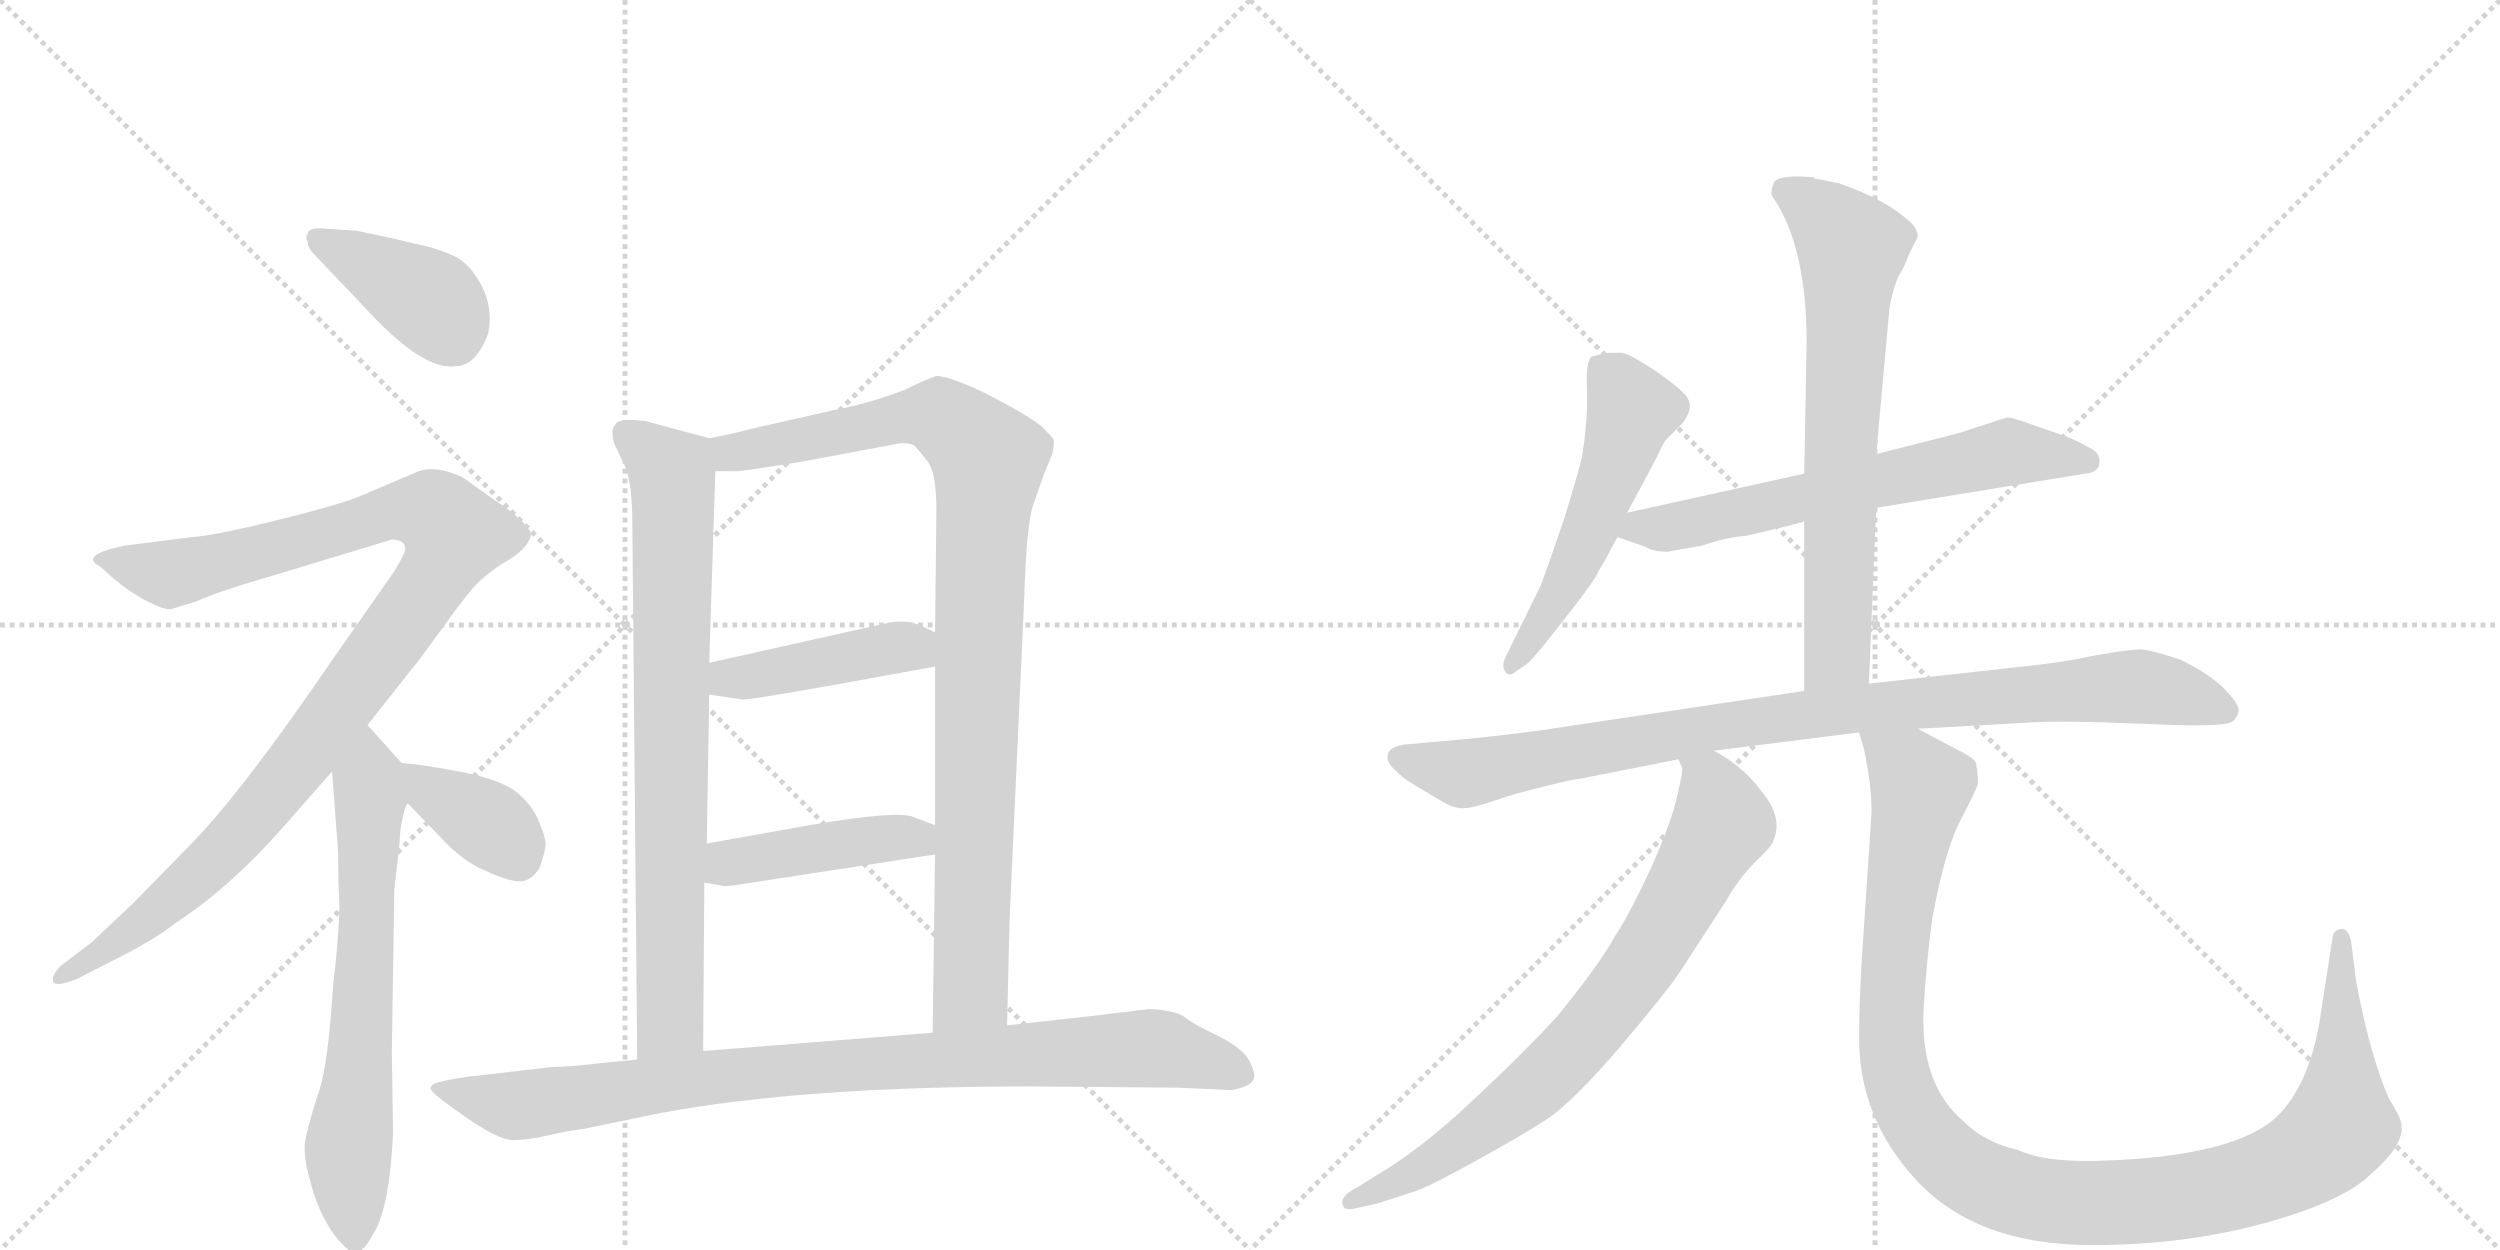 <svg version="1.1" viewBox="0 0 2048 1024" xmlns="http://www.w3.org/2000/svg">
  <g stroke="lightgray" stroke-dasharray="1,1" stroke-width="1" transform="scale(4, 4)">
    <line x1="0" y1="0" x2="256" y2="256"></line>
    <line x1="256" y1="0" x2="0" y2="256"></line>
    <line x1="128" y1="0" x2="128" y2="256"></line>
    <line x1="0" y1="128" x2="256" y2="128"></line>
    <line x1="256" y1="0" x2="512" y2="256"></line>
    <line x1="512" y1="0" x2="256" y2="256"></line>
    <line x1="384" y1="0" x2="384" y2="256"></line>
    <line x1="256" y1="128" x2="512" y2="128"></line>
  </g>
<g transform="scale(1, -1) translate(0, -850)">
   <style type="text/css">
    @keyframes keyframes0 {
      from {
       stroke: black;
       stroke-dashoffset: 397;
       stroke-width: 128;
       }
       56% {
       animation-timing-function: step-end;
       stroke: black;
       stroke-dashoffset: 0;
       stroke-width: 128;
       }
       to {
       stroke: black;
       stroke-width: 1024;
       }
       }
       #make-me-a-hanzi-animation-0 {
         animation: keyframes0 0.573s both;
         animation-delay: 0s;
         animation-timing-function: linear;
       }
    @keyframes keyframes1 {
      from {
       stroke: black;
       stroke-dashoffset: 1045;
       stroke-width: 128;
       }
       77% {
       animation-timing-function: step-end;
       stroke: black;
       stroke-dashoffset: 0;
       stroke-width: 128;
       }
       to {
       stroke: black;
       stroke-width: 1024;
       }
       }
       #make-me-a-hanzi-animation-1 {
         animation: keyframes1 1.1s both;
         animation-delay: 0.573s;
         animation-timing-function: linear;
       }
    @keyframes keyframes2 {
      from {
       stroke: black;
       stroke-dashoffset: 669;
       stroke-width: 128;
       }
       69% {
       animation-timing-function: step-end;
       stroke: black;
       stroke-dashoffset: 0;
       stroke-width: 128;
       }
       to {
       stroke: black;
       stroke-width: 1024;
       }
       }
       #make-me-a-hanzi-animation-2 {
         animation: keyframes2 0.794s both;
         animation-delay: 1.674s;
         animation-timing-function: linear;
       }
    @keyframes keyframes3 {
      from {
       stroke: black;
       stroke-dashoffset: 372;
       stroke-width: 128;
       }
       55% {
       animation-timing-function: step-end;
       stroke: black;
       stroke-dashoffset: 0;
       stroke-width: 128;
       }
       to {
       stroke: black;
       stroke-width: 1024;
       }
       }
       #make-me-a-hanzi-animation-3 {
         animation: keyframes3 0.553s both;
         animation-delay: 2.468s;
         animation-timing-function: linear;
       }
    @keyframes keyframes4 {
      from {
       stroke: black;
       stroke-dashoffset: 786;
       stroke-width: 128;
       }
       72% {
       animation-timing-function: step-end;
       stroke: black;
       stroke-dashoffset: 0;
       stroke-width: 128;
       }
       to {
       stroke: black;
       stroke-width: 1024;
       }
       }
       #make-me-a-hanzi-animation-4 {
         animation: keyframes4 0.89s both;
         animation-delay: 3.021s;
         animation-timing-function: linear;
       }
    @keyframes keyframes5 {
      from {
       stroke: black;
       stroke-dashoffset: 967;
       stroke-width: 128;
       }
       76% {
       animation-timing-function: step-end;
       stroke: black;
       stroke-dashoffset: 0;
       stroke-width: 128;
       }
       to {
       stroke: black;
       stroke-width: 1024;
       }
       }
       #make-me-a-hanzi-animation-5 {
         animation: keyframes5 1.037s both;
         animation-delay: 3.91s;
         animation-timing-function: linear;
       }
    @keyframes keyframes6 {
      from {
       stroke: black;
       stroke-dashoffset: 428;
       stroke-width: 128;
       }
       58% {
       animation-timing-function: step-end;
       stroke: black;
       stroke-dashoffset: 0;
       stroke-width: 128;
       }
       to {
       stroke: black;
       stroke-width: 1024;
       }
       }
       #make-me-a-hanzi-animation-6 {
         animation: keyframes6 0.598s both;
         animation-delay: 4.947s;
         animation-timing-function: linear;
       }
    @keyframes keyframes7 {
      from {
       stroke: black;
       stroke-dashoffset: 438;
       stroke-width: 128;
       }
       59% {
       animation-timing-function: step-end;
       stroke: black;
       stroke-dashoffset: 0;
       stroke-width: 128;
       }
       to {
       stroke: black;
       stroke-width: 1024;
       }
       }
       #make-me-a-hanzi-animation-7 {
         animation: keyframes7 0.606s both;
         animation-delay: 5.546s;
         animation-timing-function: linear;
       }
    @keyframes keyframes8 {
      from {
       stroke: black;
       stroke-dashoffset: 934;
       stroke-width: 128;
       }
       75% {
       animation-timing-function: step-end;
       stroke: black;
       stroke-dashoffset: 0;
       stroke-width: 128;
       }
       to {
       stroke: black;
       stroke-width: 1024;
       }
       }
       #make-me-a-hanzi-animation-8 {
         animation: keyframes8 1.01s both;
         animation-delay: 6.152s;
         animation-timing-function: linear;
       }
    @keyframes keyframes9 {
      from {
       stroke: black;
       stroke-dashoffset: 531;
       stroke-width: 128;
       }
       63% {
       animation-timing-function: step-end;
       stroke: black;
       stroke-dashoffset: 0;
       stroke-width: 128;
       }
       to {
       stroke: black;
       stroke-width: 1024;
       }
       }
       #make-me-a-hanzi-animation-9 {
         animation: keyframes9 0.682s both;
         animation-delay: 7.162s;
         animation-timing-function: linear;
       }
    @keyframes keyframes10 {
      from {
       stroke: black;
       stroke-dashoffset: 641;
       stroke-width: 128;
       }
       68% {
       animation-timing-function: step-end;
       stroke: black;
       stroke-dashoffset: 0;
       stroke-width: 128;
       }
       to {
       stroke: black;
       stroke-width: 1024;
       }
       }
       #make-me-a-hanzi-animation-10 {
         animation: keyframes10 0.772s both;
         animation-delay: 7.844s;
         animation-timing-function: linear;
       }
    @keyframes keyframes11 {
      from {
       stroke: black;
       stroke-dashoffset: 693;
       stroke-width: 128;
       }
       69% {
       animation-timing-function: step-end;
       stroke: black;
       stroke-dashoffset: 0;
       stroke-width: 128;
       }
       to {
       stroke: black;
       stroke-width: 1024;
       }
       }
       #make-me-a-hanzi-animation-11 {
         animation: keyframes11 0.814s both;
         animation-delay: 8.616s;
         animation-timing-function: linear;
       }
    @keyframes keyframes12 {
      from {
       stroke: black;
       stroke-dashoffset: 940;
       stroke-width: 128;
       }
       75% {
       animation-timing-function: step-end;
       stroke: black;
       stroke-dashoffset: 0;
       stroke-width: 128;
       }
       to {
       stroke: black;
       stroke-width: 1024;
       }
       }
       #make-me-a-hanzi-animation-12 {
         animation: keyframes12 1.015s both;
         animation-delay: 9.43s;
         animation-timing-function: linear;
       }
    @keyframes keyframes13 {
      from {
       stroke: black;
       stroke-dashoffset: 762;
       stroke-width: 128;
       }
       71% {
       animation-timing-function: step-end;
       stroke: black;
       stroke-dashoffset: 0;
       stroke-width: 128;
       }
       to {
       stroke: black;
       stroke-width: 1024;
       }
       }
       #make-me-a-hanzi-animation-13 {
         animation: keyframes13 0.87s both;
         animation-delay: 10.445s;
         animation-timing-function: linear;
       }
    @keyframes keyframes14 {
      from {
       stroke: black;
       stroke-dashoffset: 1132;
       stroke-width: 128;
       }
       79% {
       animation-timing-function: step-end;
       stroke: black;
       stroke-dashoffset: 0;
       stroke-width: 128;
       }
       to {
       stroke: black;
       stroke-width: 1024;
       }
       }
       #make-me-a-hanzi-animation-14 {
         animation: keyframes14 1.171s both;
         animation-delay: 11.315s;
         animation-timing-function: linear;
       }
</style>
<path d="M 252 658 Q 250 656 252 652 Q 252 647 258 641 L 297 600 Q 346 546 373 550 Q 390 550 400 577 Q 404 598 394.5 616 Q 385 634 372.5 640 Q 360 646 346 649 Q 332 652 325 654 L 292 661 L 262 663 Q 252 663 252 658 Z" fill="lightgray"></path> 
<path d="M 332 400 Q 332 397 323 382 L 274 312 Q 197 199 154 156 L 109 110 L 75 78 L 50 59 Q 42 51 43.5 46 Q 45 41 63 48 L 102 68 Q 129 82 144 94 Q 190 124 236 177 L 272 218 L 301 256 L 339 304 Q 342 307 363.5 337 Q 385 367 393.5 374.5 Q 402 382 411 388 Q 433 400 435 412 Q 435 416 426 424.5 Q 417 433 407 439 L 379 459 Q 357 469 343 464 L 296 444 Q 280 437 227.5 424 Q 175 411 157 410 L 102 403 Q 64 395 82 386 L 92 377 Q 106 365 120.5 357.5 Q 135 350 140 351 L 160 357 Q 180 366 222 378 L 321 408 Q 332 408 332 400 Z" fill="lightgray"></path> 
<path d="M 272 218 L 277 152 Q 277 130 278 108 Q 278 86 273 44 Q 269 -19 262 -42 Q 254 -66 251 -80 Q 247 -93 254 -117 Q 260 -141 272 -159 Q 285 -177 292 -176 Q 299 -174 305 -162 Q 319 -142 322 -78 L 321 -12 L 323 121 L 327 156 L 328 170 Q 331 189 334 192 C 341 212 341 212 329 225 L 301 256 C 281 278 270 248 272 218 Z" fill="lightgray"></path> 
<path d="M 334 192 L 360 165 Q 378 145 397 137 Q 416 128 426 128 Q 435 128 442 139 Q 447 153 447 159 Q 447 164 441 178 Q 435 192 422 202 Q 408 212 376 218 Q 344 224 329 225 C 300 227 313 214 334 192 Z" fill="lightgray"></path> 
<path d="M 581 491 L 529 505 Q 506 508 504 502 Q 500 498 503 487 L 512 468 Q 518 453 518 422 L 522 -18 C 522 -48 576 -41 576 -11 L 577 127 L 579 159 L 581 281 L 581 307 L 586 464 C 587 489 587 489 581 491 Z" fill="lightgray"></path> 
<path d="M 825 10 L 827 96 L 839 359 Q 841 424 847 438 L 855 461 L 862 478 Q 864 487 863 490 Q 862 492 853 501 Q 840 511 809 527 Q 778 542 767 542 Q 758 539 742 531 Q 714 520 683 514 L 621 500 Q 593 493 581 491 C 552 485 556 463 586 464 L 602 464 Q 603 463 658 472 L 738 487 Q 746 487 749 485 Q 752 482 760 472 Q 768 461 767 424 L 766 332 L 766 304 L 766 174 L 766 150 L 764 4 C 764 -26 824 -20 825 10 Z" fill="lightgray"></path> 
<path d="M 581 281 L 608 277 Q 615 276 766 304 C 795 309 793 319 766 332 L 753 338 Q 741 343 724 339 Q 706 335 581 307 C 552 300 551 285 581 281 Z" fill="lightgray"></path> 
<path d="M 577 127 L 594 124 Q 598 124 616 127 L 766 150 C 796 155 794 163 766 174 L 750 180 Q 739 187 663 174 L 579 159 C 549 154 547 132 577 127 Z" fill="lightgray"></path> 
<path d="M 522 -18 L 491 -21 Q 467 -24 453 -24 L 384 -32 Q 369 -34 359.5 -36.5 Q 350 -39 354 -44 Q 358 -49 383.5 -66.5 Q 409 -84 420.5 -84 Q 432 -84 449.5 -80 Q 467 -76 477 -75 L 540 -62 Q 657 -40 845 -40 L 964 -41 L 1009 -43 Q 1025 -40 1027 -34 Q 1029 -31 1024 -20 Q 1019 -9 997.5 1.5 Q 976 12 971.5 16 Q 967 20 955.5 22 Q 944 24 938 23 L 897 18 L 825 10 L 764 4 L 576 -11 L 522 -18 Z" fill="lightgray"></path> 
<path d="M 1333 430 L 1357 475 Q 1363 488 1365 490 L 1378 503 Q 1390 518 1379 528 Q 1375 533 1355 547 Q 1335 560 1329 561 L 1317 561 L 1304 558 Q 1299 554 1300 531 Q 1301 507 1296 476 Q 1295 470 1282 427 Q 1263 371 1261 368 L 1233 311 Q 1230 304 1233 300 Q 1236 295 1242 300 L 1252 307 Q 1261 316 1284 346 Q 1307 375 1310 383 Q 1314 389 1325 410 L 1333 430 Z" fill="lightgray"></path> 
<path d="M 1644 508 L 1604 495 L 1537 478 L 1478 462 L 1333 430 C 1304 424 1297 420 1325 410 L 1348 402 Q 1354 398 1366 398 L 1394 403 Q 1415 410 1430 411 Q 1478 422 1478 423 L 1537 434 L 1708 462 Q 1720 463 1720 472 Q 1720 480 1710 484 Q 1704 488 1691 493 L 1665 502 Q 1649 508 1644 508 Z" fill="lightgray"></path> 
<path d="M 1537 478 L 1548 599 Q 1552 618 1556 625 Q 1560 631 1564 642 L 1571 656 Q 1571 661 1567 666 Q 1547 686 1506 700 L 1491 703 Q 1487 703 1485 705 L 1483 705 Q 1456 707 1453 700 Q 1450 692 1452 689 Q 1480 649 1480 569 L 1478 462 L 1478 423 L 1478 284 C 1478 254 1530 260 1531 290 L 1537 434 L 1537 478 Z" fill="lightgray"></path> 
<path d="M 1478 284 L 1264 252 Q 1221 246 1172 242 L 1150 240 Q 1138 238 1137 232 Q 1135 226 1143 219 Q 1150 212 1157 208 L 1182 193 Q 1193 187 1200 188 Q 1206 188 1224 194 Q 1241 200 1266 206 Q 1290 212 1294 212 L 1375 228 L 1404 235 L 1523 250 L 1571 253 L 1661 258 Q 1688 260 1756 257 L 1783 256 Q 1824 255 1829 259 Q 1833 262 1834 268 Q 1834 274 1820 288 Q 1805 301 1785 310 Q 1761 318 1753 318 Q 1744 318 1716 313 Q 1688 307 1657 304 L 1531 290 L 1478 284 Z" fill="lightgray"></path> 
<path d="M 1375 228 L 1378 221 Q 1379 220 1374 198 Q 1369 176 1353 140 Q 1336 103 1323 83 Q 1311 61 1277 19 Q 1250 -11 1208 -50 Q 1166 -90 1129 -112 L 1113 -122 Q 1097 -130 1100 -137 Q 1101 -142 1110 -140 L 1128 -136 L 1159 -126 Q 1171 -122 1209 -101 Q 1247 -80 1267 -67 Q 1287 -54 1326 -9 Q 1364 36 1375 52 L 1414 112 Q 1424 130 1438 144 Q 1452 157 1453 162 Q 1461 181 1442 203 Q 1427 223 1404 235 C 1378 251 1371 255 1375 228 Z" fill="lightgray"></path> 
<path d="M 1523 250 L 1527 236 Q 1534 203 1533 182 L 1525 61 Q 1523 25 1523 2 Q 1522 -66 1571 -118 Q 1620 -170 1714 -170 Q 1808 -170 1887 -142 Q 1926 -128 1942 -112 Q 1971 -87 1967 -70 Q 1966 -64 1957 -50 Q 1941 -13 1930 47 L 1926 79 Q 1924 88 1919 89 Q 1912 89 1911 83 L 1900 12 Q 1891 -39 1866 -64 Q 1831 -98 1717 -101 Q 1674 -102 1653 -92 Q 1626 -86 1609 -69 Q 1572 -38 1576 26 Q 1578 61 1583 98 Q 1593 153 1606 178 Q 1619 203 1620 207 Q 1621 211 1619 223 Q 1620 228 1603 236 L 1571 253 C 1545 267 1516 279 1523 250 Z" fill="lightgray"></path> 
      <clipPath id="make-me-a-hanzi-clip-0">
      <path d="M 252 658 Q 250 656 252 652 Q 252 647 258 641 L 297 600 Q 346 546 373 550 Q 390 550 400 577 Q 404 598 394.5 616 Q 385 634 372.5 640 Q 360 646 346 649 Q 332 652 325 654 L 292 661 L 262 663 Q 252 663 252 658 Z" fill="lightgray"></path>
      </clipPath>
      <path clip-path="url(#make-me-a-hanzi-clip-0)" d="M 260 655 L 351 605 L 372 574 " fill="none" id="make-me-a-hanzi-animation-0" stroke-dasharray="269 538" stroke-linecap="round"></path>

      <clipPath id="make-me-a-hanzi-clip-1">
      <path d="M 332 400 Q 332 397 323 382 L 274 312 Q 197 199 154 156 L 109 110 L 75 78 L 50 59 Q 42 51 43.5 46 Q 45 41 63 48 L 102 68 Q 129 82 144 94 Q 190 124 236 177 L 272 218 L 301 256 L 339 304 Q 342 307 363.5 337 Q 385 367 393.5 374.5 Q 402 382 411 388 Q 433 400 435 412 Q 435 416 426 424.5 Q 417 433 407 439 L 379 459 Q 357 469 343 464 L 296 444 Q 280 437 227.5 424 Q 175 411 157 410 L 102 403 Q 64 395 82 386 L 92 377 Q 106 365 120.5 357.5 Q 135 350 140 351 L 160 357 Q 180 366 222 378 L 321 408 Q 332 408 332 400 Z" fill="lightgray"></path>
      </clipPath>
      <path clip-path="url(#make-me-a-hanzi-clip-1)" d="M 91 395 L 118 383 L 147 381 L 336 432 L 362 425 L 372 409 L 334 345 L 213 186 L 122 98 L 55 51 L 49 52 " fill="none" id="make-me-a-hanzi-animation-1" stroke-dasharray="917 1834" stroke-linecap="round"></path>

      <clipPath id="make-me-a-hanzi-clip-2">
      <path d="M 272 218 L 277 152 Q 277 130 278 108 Q 278 86 273 44 Q 269 -19 262 -42 Q 254 -66 251 -80 Q 247 -93 254 -117 Q 260 -141 272 -159 Q 285 -177 292 -176 Q 299 -174 305 -162 Q 319 -142 322 -78 L 321 -12 L 323 121 L 327 156 L 328 170 Q 331 189 334 192 C 341 212 341 212 329 225 L 301 256 C 281 278 270 248 272 218 Z" fill="lightgray"></path>
      </clipPath>
      <path clip-path="url(#make-me-a-hanzi-clip-2)" d="M 301 246 L 300 70 L 285 -93 L 291 -166 " fill="none" id="make-me-a-hanzi-animation-2" stroke-dasharray="541 1082" stroke-linecap="round"></path>

      <clipPath id="make-me-a-hanzi-clip-3">
      <path d="M 334 192 L 360 165 Q 378 145 397 137 Q 416 128 426 128 Q 435 128 442 139 Q 447 153 447 159 Q 447 164 441 178 Q 435 192 422 202 Q 408 212 376 218 Q 344 224 329 225 C 300 227 313 214 334 192 Z" fill="lightgray"></path>
      </clipPath>
      <path clip-path="url(#make-me-a-hanzi-clip-3)" d="M 335 220 L 353 201 L 409 168 L 424 148 " fill="none" id="make-me-a-hanzi-animation-3" stroke-dasharray="244 488" stroke-linecap="round"></path>

      <clipPath id="make-me-a-hanzi-clip-4">
      <path d="M 581 491 L 529 505 Q 506 508 504 502 Q 500 498 503 487 L 512 468 Q 518 453 518 422 L 522 -18 C 522 -48 576 -41 576 -11 L 577 127 L 579 159 L 581 281 L 581 307 L 586 464 C 587 489 587 489 581 491 Z" fill="lightgray"></path>
      </clipPath>
      <path clip-path="url(#make-me-a-hanzi-clip-4)" d="M 513 494 L 550 463 L 552 442 L 549 13 L 528 -10 " fill="none" id="make-me-a-hanzi-animation-4" stroke-dasharray="658 1316" stroke-linecap="round"></path>

      <clipPath id="make-me-a-hanzi-clip-5">
      <path d="M 825 10 L 827 96 L 839 359 Q 841 424 847 438 L 855 461 L 862 478 Q 864 487 863 490 Q 862 492 853 501 Q 840 511 809 527 Q 778 542 767 542 Q 758 539 742 531 Q 714 520 683 514 L 621 500 Q 593 493 581 491 C 552 485 556 463 586 464 L 602 464 Q 603 463 658 472 L 738 487 Q 746 487 749 485 Q 752 482 760 472 Q 768 461 767 424 L 766 332 L 766 304 L 766 174 L 766 150 L 764 4 C 764 -26 824 -20 825 10 Z" fill="lightgray"></path>
      </clipPath>
      <path clip-path="url(#make-me-a-hanzi-clip-5)" d="M 587 485 L 609 480 L 644 485 L 761 510 L 772 508 L 808 476 L 796 47 L 795 38 L 771 11 " fill="none" id="make-me-a-hanzi-animation-5" stroke-dasharray="839 1678" stroke-linecap="round"></path>

      <clipPath id="make-me-a-hanzi-clip-6">
      <path d="M 581 281 L 608 277 Q 615 276 766 304 C 795 309 793 319 766 332 L 753 338 Q 741 343 724 339 Q 706 335 581 307 C 552 300 551 285 581 281 Z" fill="lightgray"></path>
      </clipPath>
      <path clip-path="url(#make-me-a-hanzi-clip-6)" d="M 589 288 L 598 296 L 755 325 " fill="none" id="make-me-a-hanzi-animation-6" stroke-dasharray="300 600" stroke-linecap="round"></path>

      <clipPath id="make-me-a-hanzi-clip-7">
      <path d="M 577 127 L 594 124 Q 598 124 616 127 L 766 150 C 796 155 794 163 766 174 L 750 180 Q 739 187 663 174 L 579 159 C 549 154 547 132 577 127 Z" fill="lightgray"></path>
      </clipPath>
      <path clip-path="url(#make-me-a-hanzi-clip-7)" d="M 582 132 L 603 145 L 759 168 " fill="none" id="make-me-a-hanzi-animation-7" stroke-dasharray="310 620" stroke-linecap="round"></path>

      <clipPath id="make-me-a-hanzi-clip-8">
      <path d="M 522 -18 L 491 -21 Q 467 -24 453 -24 L 384 -32 Q 369 -34 359.5 -36.5 Q 350 -39 354 -44 Q 358 -49 383.5 -66.5 Q 409 -84 420.5 -84 Q 432 -84 449.5 -80 Q 467 -76 477 -75 L 540 -62 Q 657 -40 845 -40 L 964 -41 L 1009 -43 Q 1025 -40 1027 -34 Q 1029 -31 1024 -20 Q 1019 -9 997.5 1.5 Q 976 12 971.5 16 Q 967 20 955.5 22 Q 944 24 938 23 L 897 18 L 825 10 L 764 4 L 576 -11 L 522 -18 Z" fill="lightgray"></path>
      </clipPath>
      <path clip-path="url(#make-me-a-hanzi-clip-8)" d="M 360 -43 L 422 -55 L 632 -27 L 935 -9 L 1024 -27 L 1024 -36 " fill="none" id="make-me-a-hanzi-animation-8" stroke-dasharray="806 1612" stroke-linecap="round"></path>

      <clipPath id="make-me-a-hanzi-clip-9">
      <path d="M 1333 430 L 1357 475 Q 1363 488 1365 490 L 1378 503 Q 1390 518 1379 528 Q 1375 533 1355 547 Q 1335 560 1329 561 L 1317 561 L 1304 558 Q 1299 554 1300 531 Q 1301 507 1296 476 Q 1295 470 1282 427 Q 1263 371 1261 368 L 1233 311 Q 1230 304 1233 300 Q 1236 295 1242 300 L 1252 307 Q 1261 316 1284 346 Q 1307 375 1310 383 Q 1314 389 1325 410 L 1333 430 Z" fill="lightgray"></path>
      </clipPath>
      <path clip-path="url(#make-me-a-hanzi-clip-9)" d="M 1313 549 L 1337 514 L 1328 483 L 1279 363 L 1238 306 " fill="none" id="make-me-a-hanzi-animation-9" stroke-dasharray="403 806" stroke-linecap="round"></path>

      <clipPath id="make-me-a-hanzi-clip-10">
      <path d="M 1644 508 L 1604 495 L 1537 478 L 1478 462 L 1333 430 C 1304 424 1297 420 1325 410 L 1348 402 Q 1354 398 1366 398 L 1394 403 Q 1415 410 1430 411 Q 1478 422 1478 423 L 1537 434 L 1708 462 Q 1720 463 1720 472 Q 1720 480 1710 484 Q 1704 488 1691 493 L 1665 502 Q 1649 508 1644 508 Z" fill="lightgray"></path>
      </clipPath>
      <path clip-path="url(#make-me-a-hanzi-clip-10)" d="M 1332 413 L 1436 431 L 1645 480 L 1709 473 " fill="none" id="make-me-a-hanzi-animation-10" stroke-dasharray="513 1026" stroke-linecap="round"></path>

      <clipPath id="make-me-a-hanzi-clip-11">
      <path d="M 1537 478 L 1548 599 Q 1552 618 1556 625 Q 1560 631 1564 642 L 1571 656 Q 1571 661 1567 666 Q 1547 686 1506 700 L 1491 703 Q 1487 703 1485 705 L 1483 705 Q 1456 707 1453 700 Q 1450 692 1452 689 Q 1480 649 1480 569 L 1478 462 L 1478 423 L 1478 284 C 1478 254 1530 260 1531 290 L 1537 434 L 1537 478 Z" fill="lightgray"></path>
      </clipPath>
      <path clip-path="url(#make-me-a-hanzi-clip-11)" d="M 1462 694 L 1493 674 L 1517 647 L 1505 314 L 1484 292 " fill="none" id="make-me-a-hanzi-animation-11" stroke-dasharray="565 1130" stroke-linecap="round"></path>

      <clipPath id="make-me-a-hanzi-clip-12">
      <path d="M 1478 284 L 1264 252 Q 1221 246 1172 242 L 1150 240 Q 1138 238 1137 232 Q 1135 226 1143 219 Q 1150 212 1157 208 L 1182 193 Q 1193 187 1200 188 Q 1206 188 1224 194 Q 1241 200 1266 206 Q 1290 212 1294 212 L 1375 228 L 1404 235 L 1523 250 L 1571 253 L 1661 258 Q 1688 260 1756 257 L 1783 256 Q 1824 255 1829 259 Q 1833 262 1834 268 Q 1834 274 1820 288 Q 1805 301 1785 310 Q 1761 318 1753 318 Q 1744 318 1716 313 Q 1688 307 1657 304 L 1531 290 L 1478 284 Z" fill="lightgray"></path>
      </clipPath>
      <path clip-path="url(#make-me-a-hanzi-clip-12)" d="M 1148 229 L 1209 217 L 1443 260 L 1714 286 L 1758 287 L 1823 268 " fill="none" id="make-me-a-hanzi-animation-12" stroke-dasharray="812 1624" stroke-linecap="round"></path>

      <clipPath id="make-me-a-hanzi-clip-13">
      <path d="M 1375 228 L 1378 221 Q 1379 220 1374 198 Q 1369 176 1353 140 Q 1336 103 1323 83 Q 1311 61 1277 19 Q 1250 -11 1208 -50 Q 1166 -90 1129 -112 L 1113 -122 Q 1097 -130 1100 -137 Q 1101 -142 1110 -140 L 1128 -136 L 1159 -126 Q 1171 -122 1209 -101 Q 1247 -80 1267 -67 Q 1287 -54 1326 -9 Q 1364 36 1375 52 L 1414 112 Q 1424 130 1438 144 Q 1452 157 1453 162 Q 1461 181 1442 203 Q 1427 223 1404 235 C 1378 251 1371 255 1375 228 Z" fill="lightgray"></path>
      </clipPath>
      <path clip-path="url(#make-me-a-hanzi-clip-13)" d="M 1383 227 L 1400 211 L 1411 175 L 1335 46 L 1249 -48 L 1177 -100 L 1106 -135 " fill="none" id="make-me-a-hanzi-animation-13" stroke-dasharray="634 1268" stroke-linecap="round"></path>

      <clipPath id="make-me-a-hanzi-clip-14">
      <path d="M 1523 250 L 1527 236 Q 1534 203 1533 182 L 1525 61 Q 1523 25 1523 2 Q 1522 -66 1571 -118 Q 1620 -170 1714 -170 Q 1808 -170 1887 -142 Q 1926 -128 1942 -112 Q 1971 -87 1967 -70 Q 1966 -64 1957 -50 Q 1941 -13 1930 47 L 1926 79 Q 1924 88 1919 89 Q 1912 89 1911 83 L 1900 12 Q 1891 -39 1866 -64 Q 1831 -98 1717 -101 Q 1674 -102 1653 -92 Q 1626 -86 1609 -69 Q 1572 -38 1576 26 Q 1578 61 1583 98 Q 1593 153 1606 178 Q 1619 203 1620 207 Q 1621 211 1619 223 Q 1620 228 1603 236 L 1571 253 C 1545 267 1516 279 1523 250 Z" fill="lightgray"></path>
      </clipPath>
      <path clip-path="url(#make-me-a-hanzi-clip-14)" d="M 1529 244 L 1555 227 L 1573 203 L 1552 64 L 1553 -29 L 1560 -52 L 1580 -83 L 1626 -119 L 1675 -133 L 1738 -135 L 1813 -126 L 1882 -103 L 1917 -73 L 1919 81 " fill="none" id="make-me-a-hanzi-animation-14" stroke-dasharray="1004 2008" stroke-linecap="round"></path>

</g>
</svg>
